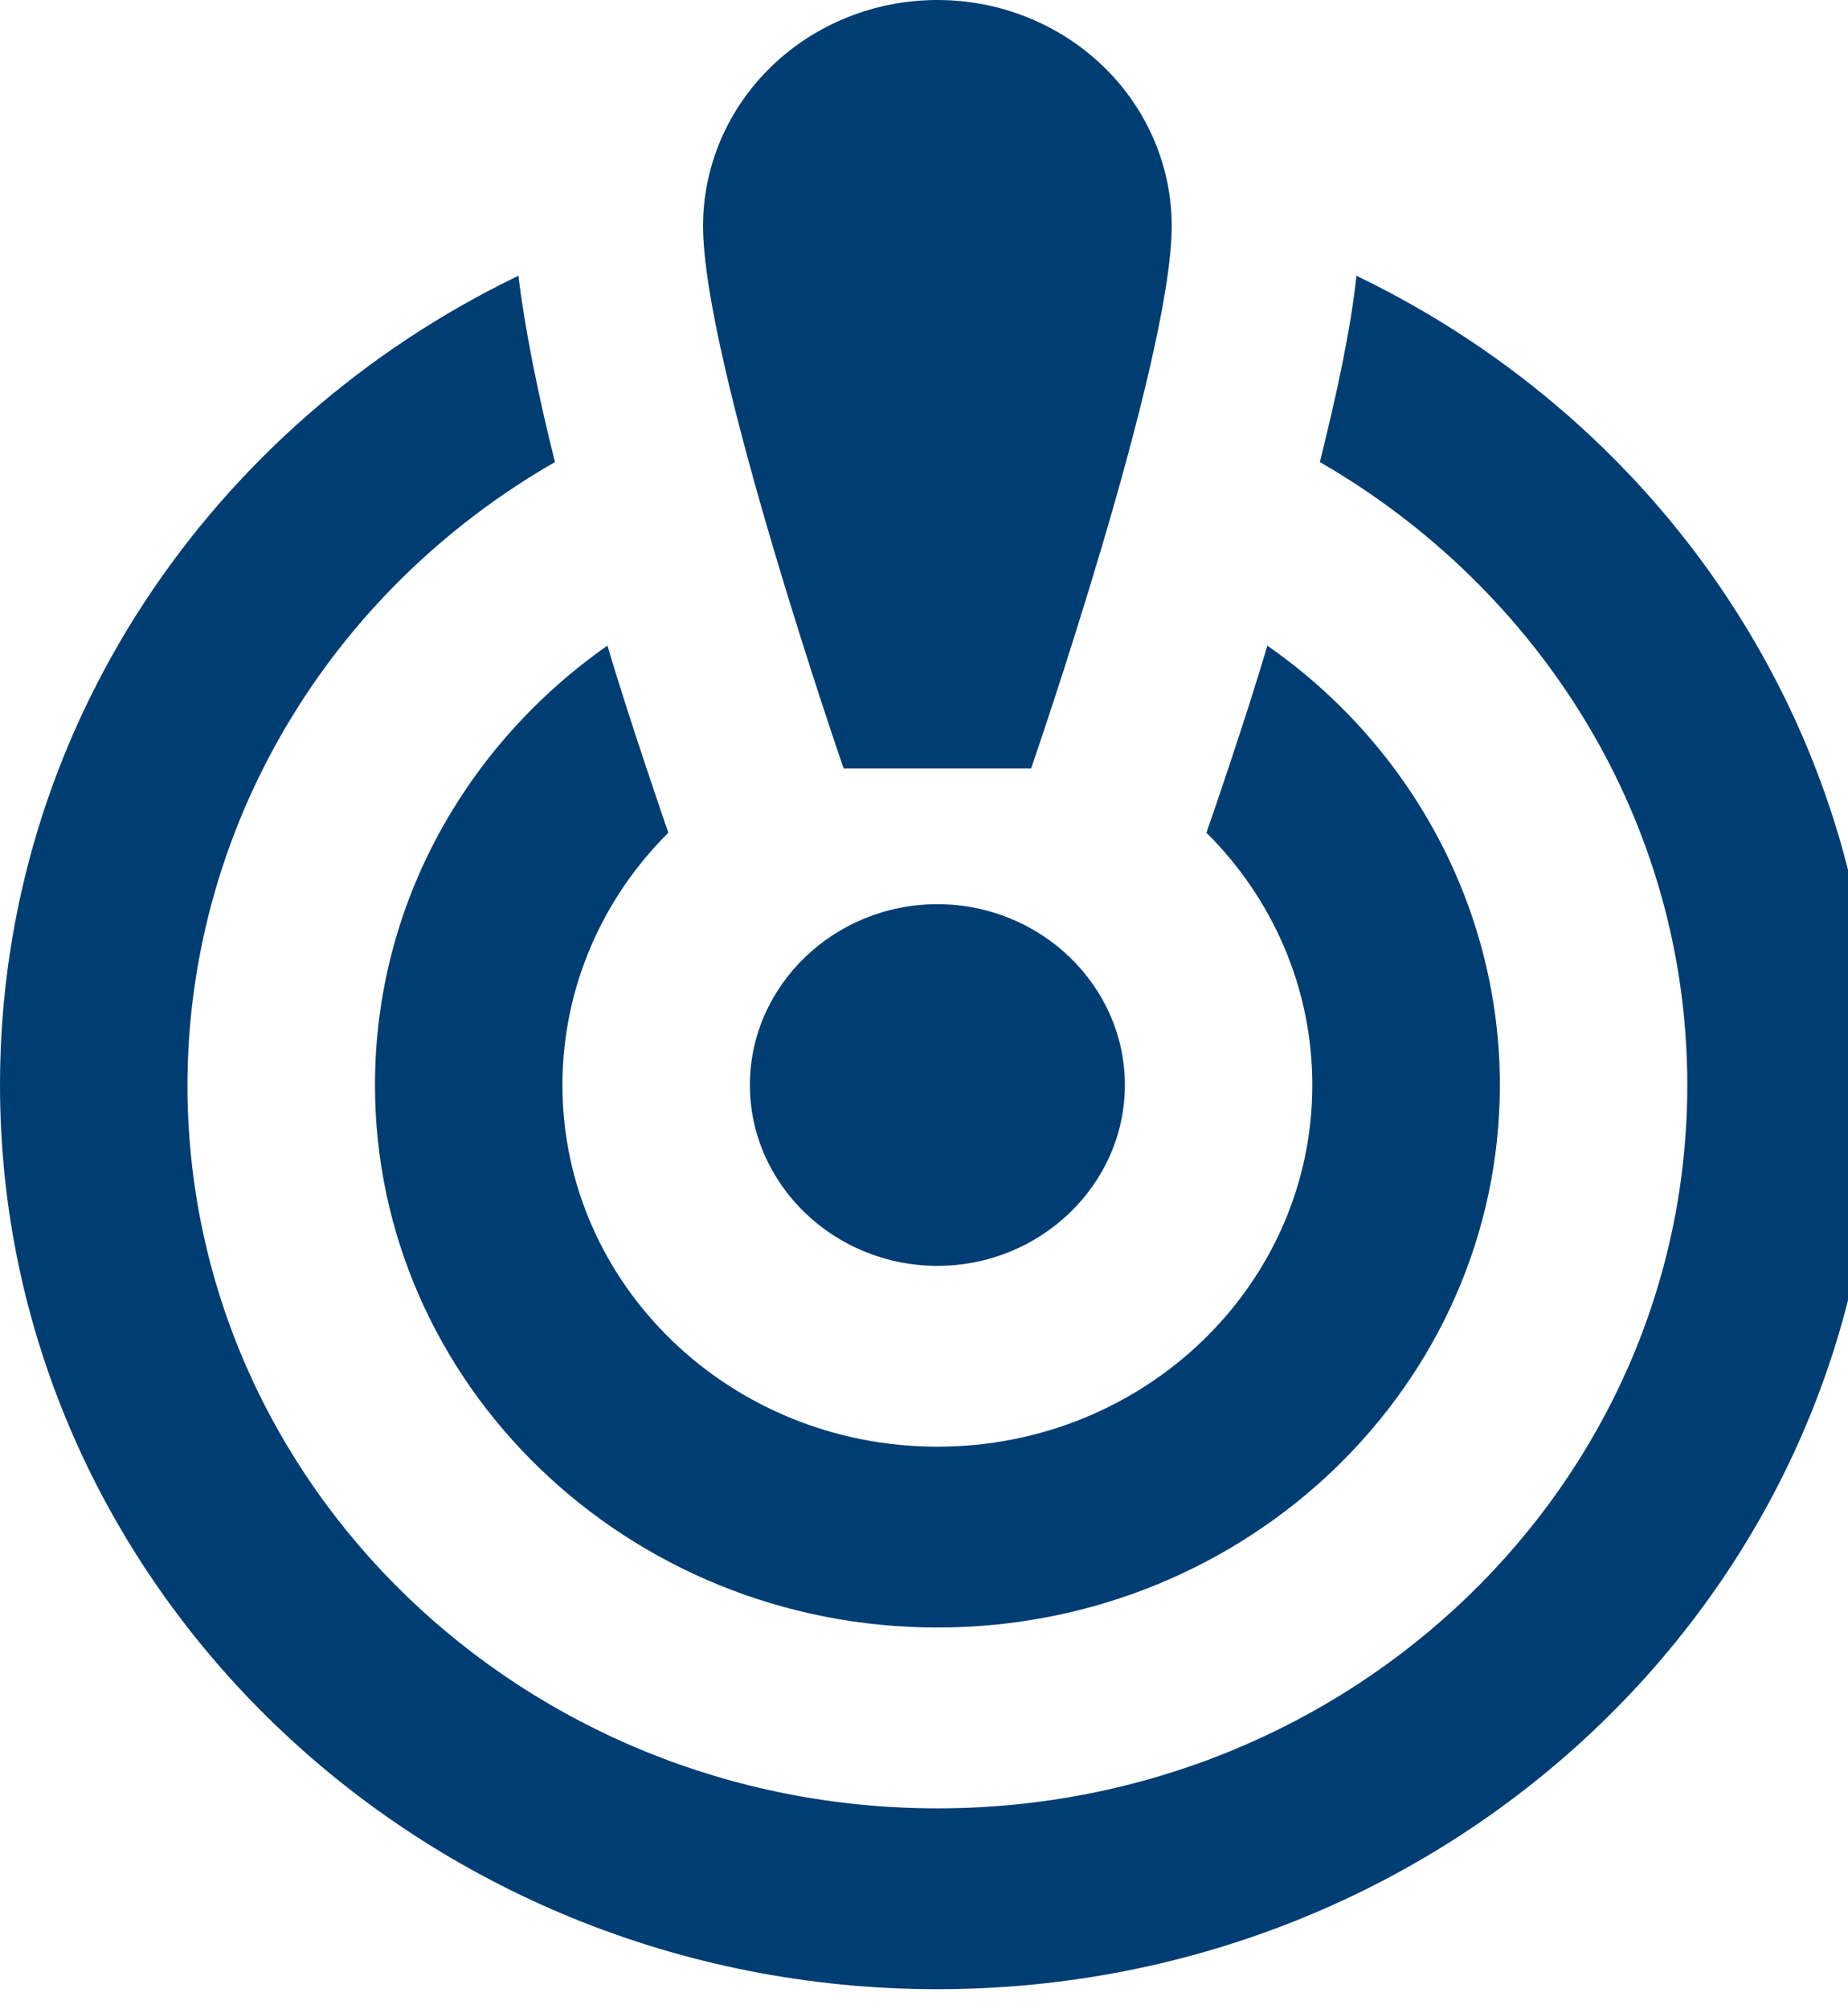 <svg width="23" height="25" viewBox="0 0 23 25" fill="none" xmlns="http://www.w3.org/2000/svg">
<path d="M14.583 2.812C14.583 4.5 12.833 9.562 12.833 9.562H10.5C10.5 9.562 8.75 4.5 8.75 2.812C8.75 2.067 9.057 1.351 9.604 0.824C10.151 0.296 10.893 0 11.667 0C12.44 0 13.182 0.296 13.729 0.824C14.276 1.351 14.583 2.067 14.583 2.812ZM11.667 11.25C10.383 11.25 9.333 12.262 9.333 13.5C9.333 14.738 10.383 15.75 11.667 15.75C12.95 15.75 14 14.738 14 13.5C14 12.262 12.95 11.25 11.667 11.25ZM16.427 5.749C16.637 4.905 16.812 4.095 16.882 3.431C18.821 4.365 20.453 5.802 21.592 7.581C22.732 9.36 23.335 11.409 23.333 13.5C23.333 19.71 18.107 24.75 11.667 24.75C5.227 24.75 0 19.71 0 13.5C0 9.09 2.625 5.276 6.452 3.431C6.533 4.095 6.697 4.916 6.907 5.749C5.514 6.549 4.36 7.683 3.559 9.042C2.757 10.401 2.335 11.937 2.333 13.5C2.333 18.473 6.51 22.5 11.667 22.5C16.823 22.5 21 18.473 21 13.5C21 10.204 19.157 7.324 16.427 5.749ZM18.667 13.5C18.667 17.224 15.528 20.25 11.667 20.25C7.805 20.25 4.667 17.224 4.667 13.5C4.667 11.25 5.81 9.259 7.56 8.033C7.828 8.944 8.318 10.361 8.318 10.361C7.502 11.171 7 12.285 7 13.5C7 15.986 9.088 18 11.667 18C14.245 18 16.333 15.986 16.333 13.5C16.333 12.285 15.832 11.171 15.015 10.361C15.015 10.361 15.493 8.989 15.773 8.033C16.67 8.658 17.399 9.48 17.902 10.431C18.405 11.381 18.667 12.433 18.667 13.5Z" fill="#003D73"/>
</svg>
